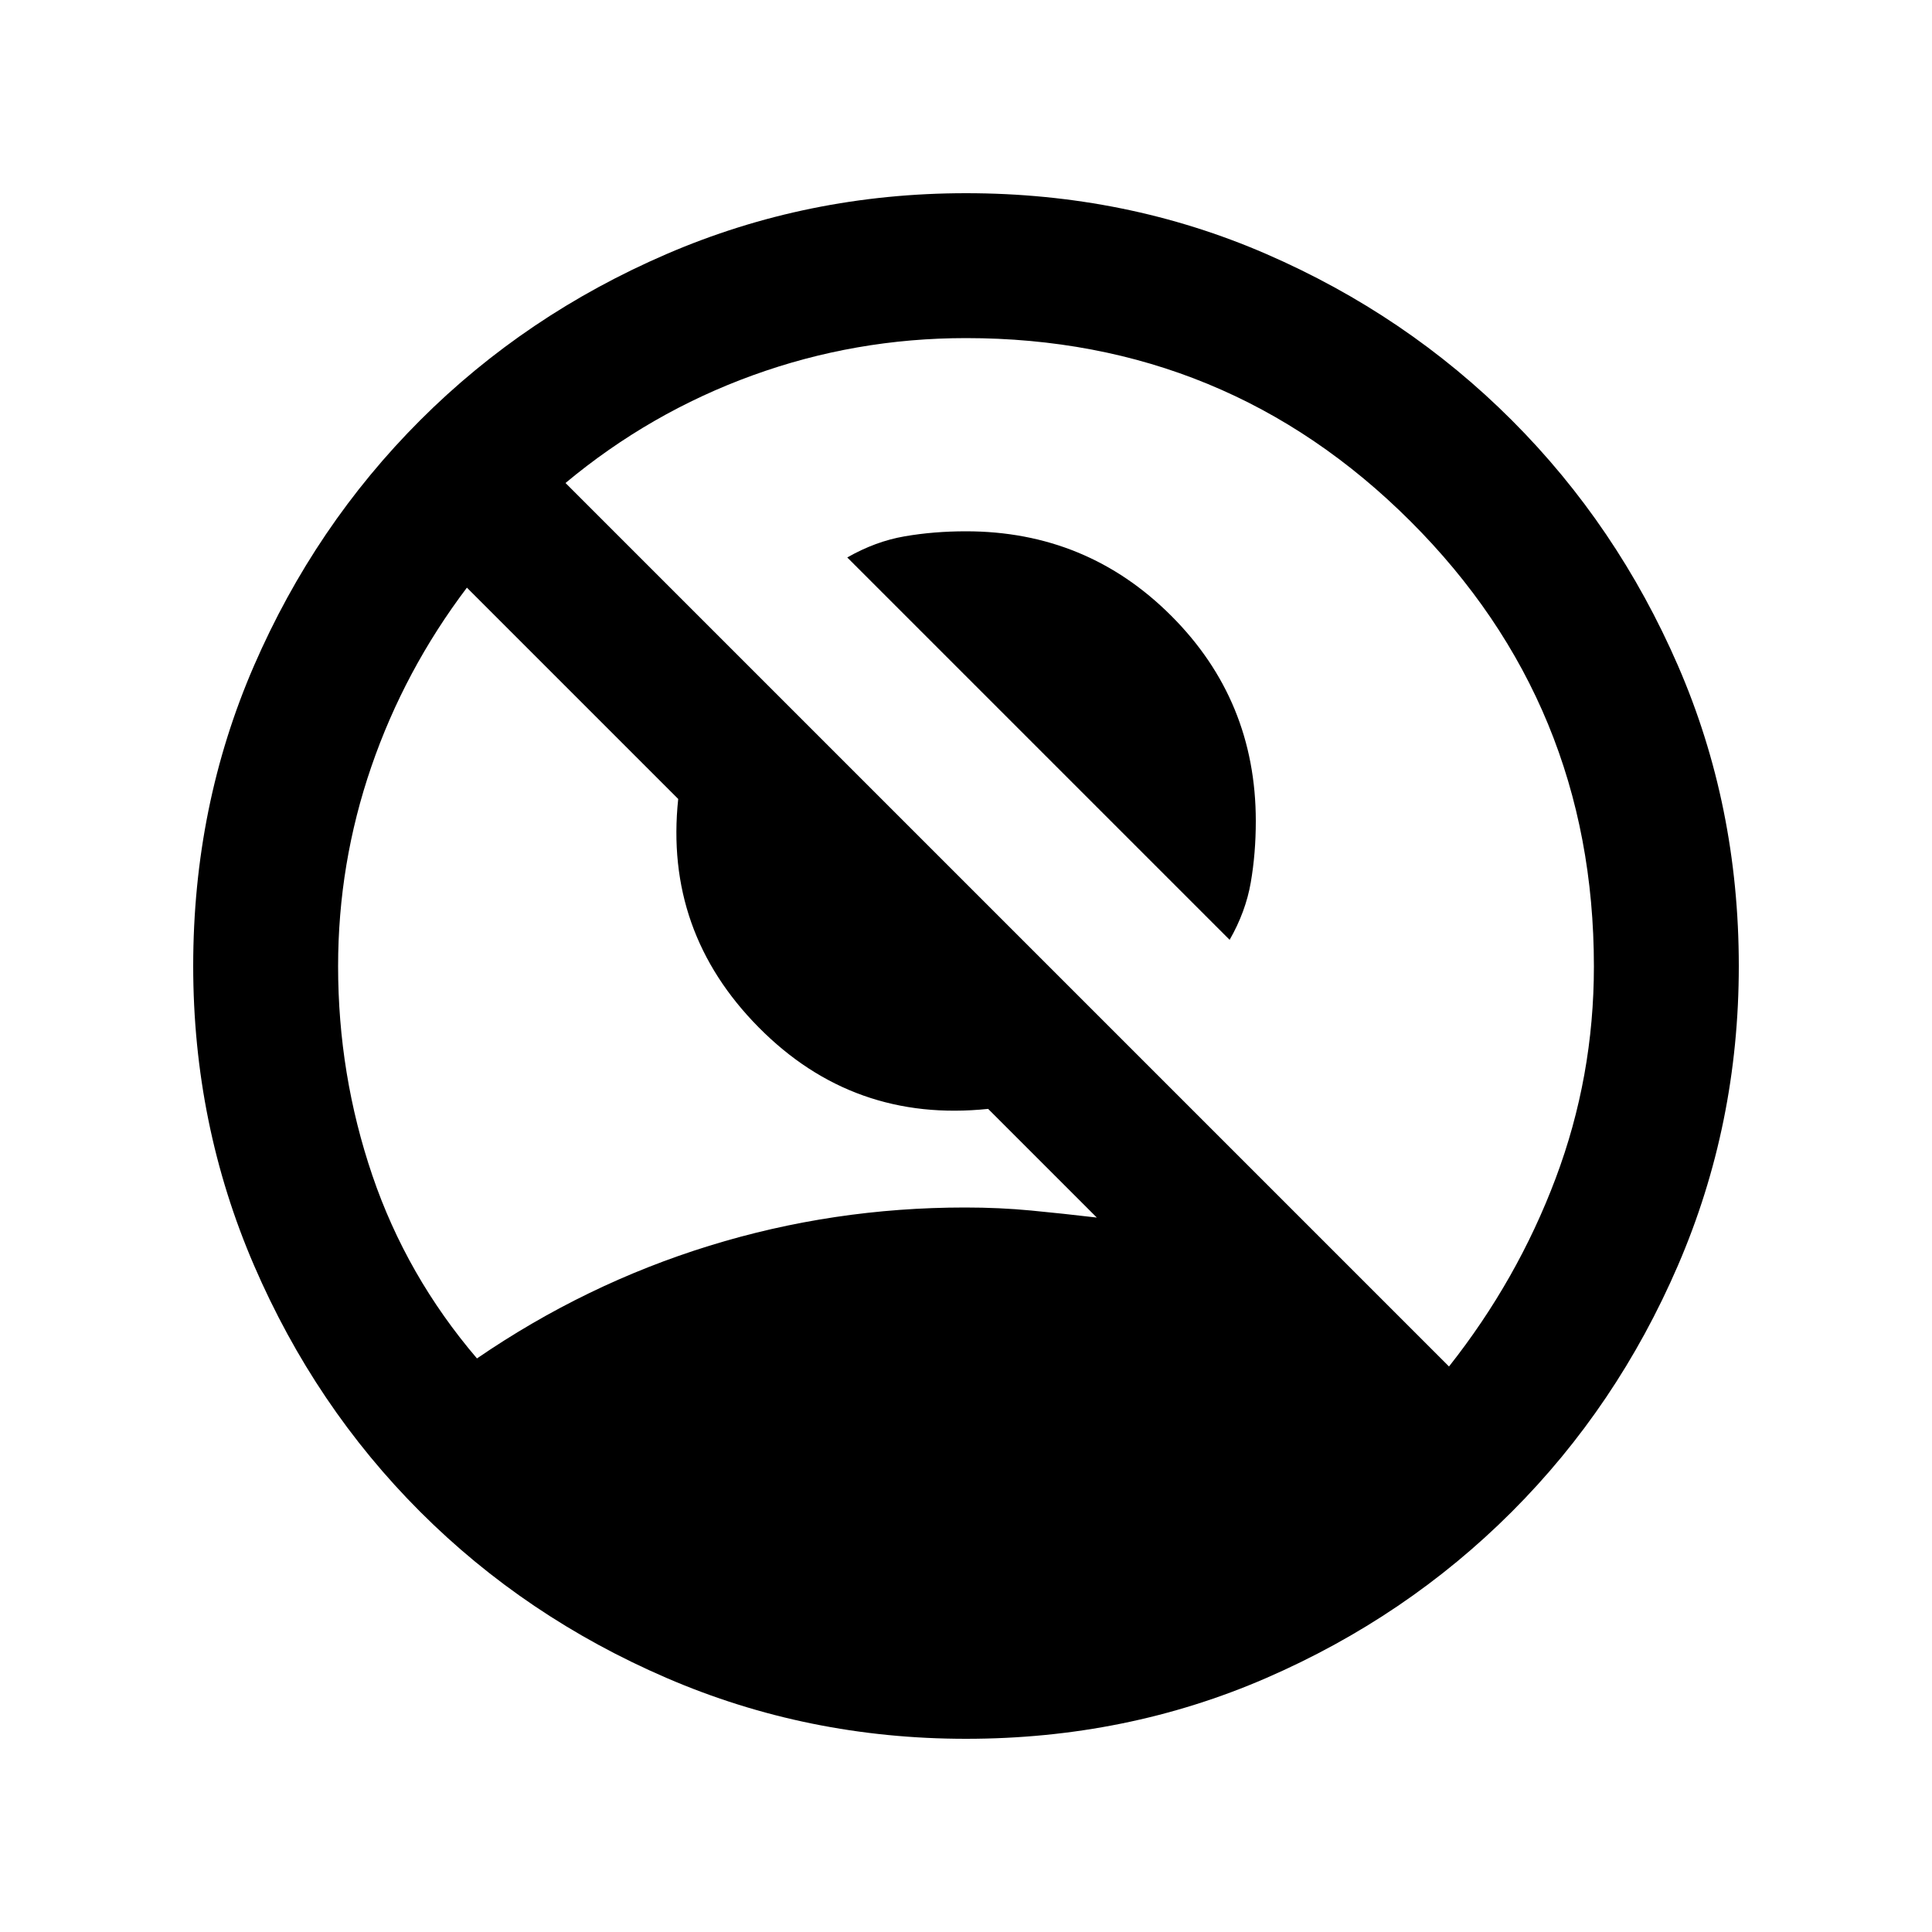 <svg xmlns="http://www.w3.org/2000/svg" height="20" viewBox="0 -960 960 960" width="20"><path d="M611-493 421-683q14-8 28.5-10.5T480-696q60 0 102 42t42 102q0 16-2.5 30.5T611-493ZM237-285q54-37 115.5-56t127.05-19q17.1 0 32.78 1.5Q528-357 545-355l-54-54q-67 7-114-40.5T337-563L232-668q-31 41-47.5 89T168-479.87Q168-426 185-376q17 50 52 91Zm483 4q34-43 53-93.5t19-105.31Q792-610 700.84-701 609.67-792 480-792q-55 0-106 18.5T281-720l439 439ZM480-96q-78.72 0-148.8-30.24-70.08-30.24-122.4-82.56-52.32-52.32-82.56-122.4Q96-401.28 96-480q0-79.68 30.24-149.28T208.8-751.2q52.32-52.32 122.4-82.56Q401.28-864 480-864q79.68 0 149.28 30.24T751.2-751.2q52.32 52.32 82.56 121.92Q864-559.68 864-480q0 78.72-30.24 148.8-30.24 70.08-82.56 122.4-52.32 52.32-121.92 82.56Q559.68-96 480-96Z"/></svg>
